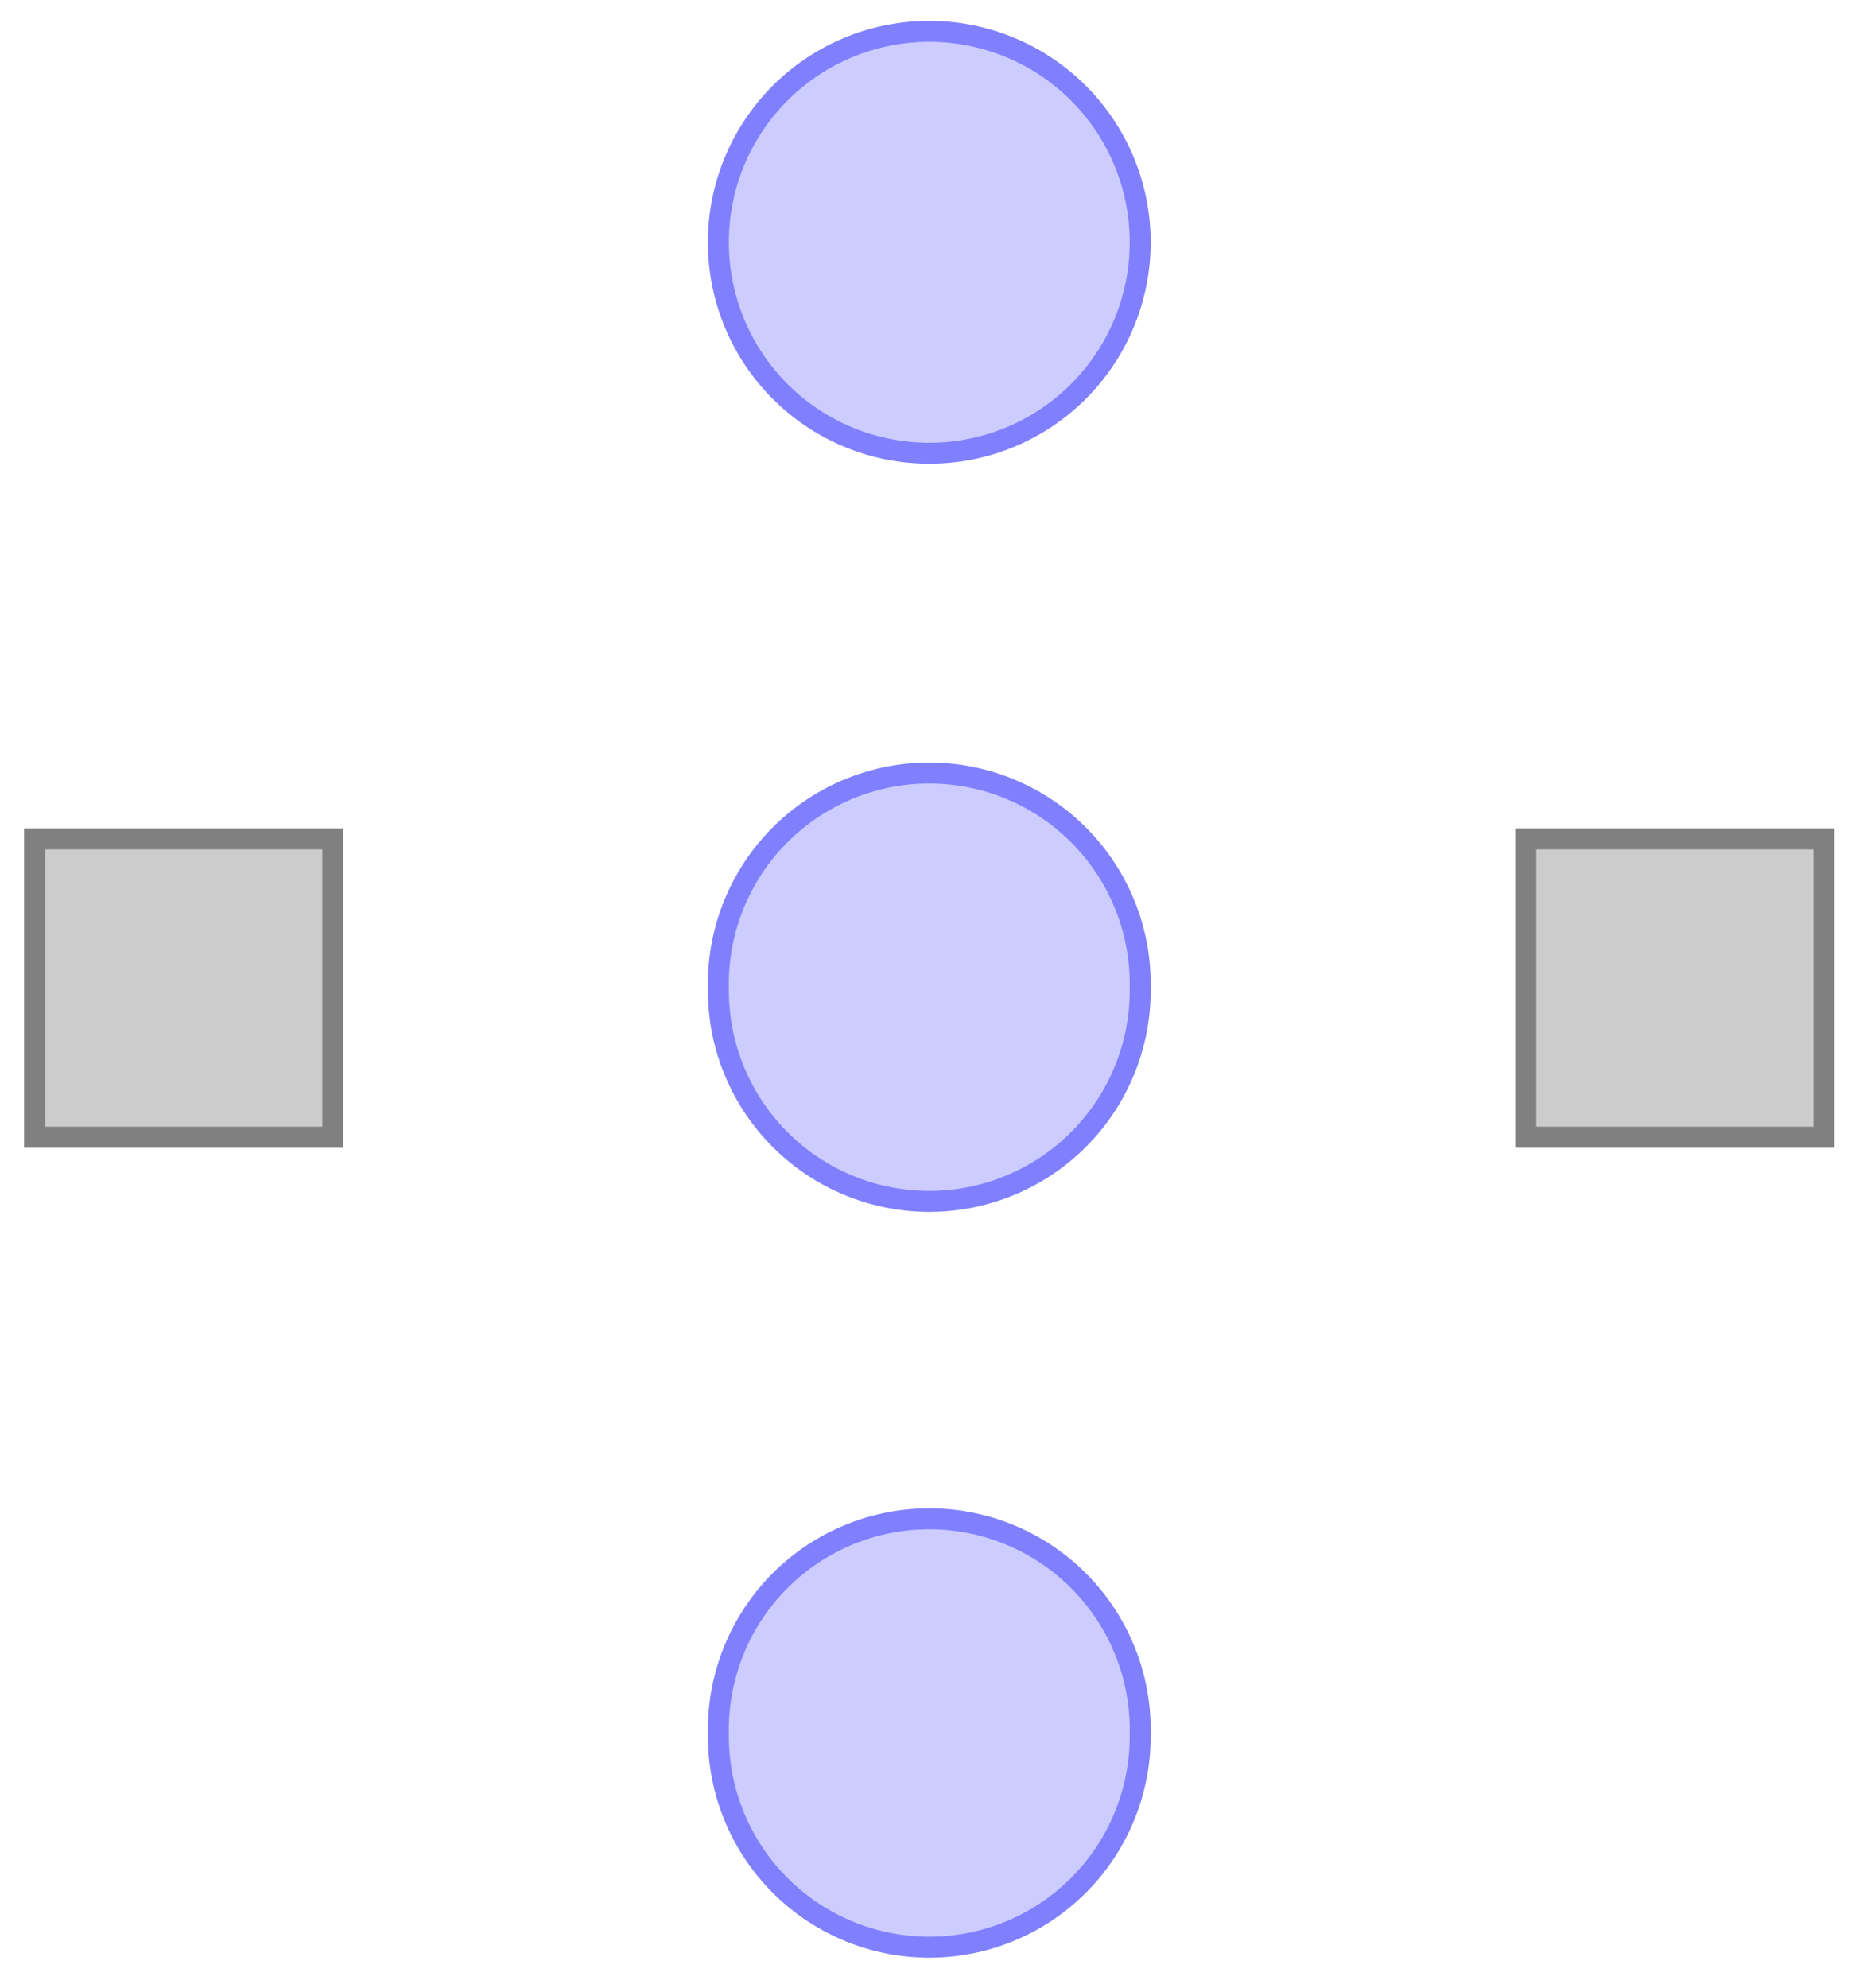<svg xmlns="http://www.w3.org/2000/svg" width="94.439" height="100.731" viewBox="0 0 70.829 75.548" version="1.2"><defs><clipPath id="a"><path d="M16 46h39v29.32H16Zm0 0"/></clipPath></defs><path style="fill-rule:nonzero;fill:#ccf;fill-opacity:1;stroke-width:.797;stroke-linecap:butt;stroke-linejoin:miter;stroke:#8080ff;stroke-opacity:1;stroke-miterlimit:10" d="M8.018 56.695a8.018 8.018 0 1 1-16.036-.005 8.018 8.018 0 0 1 16.036.005ZM8.018 28.347a8.019 8.019 0 1 1-16.035 0 8.018 8.018 0 1 1 16.035 0Zm0 0" transform="matrix(1 0 0 -1 35.33 65.902)"/><path style="stroke:none;fill-rule:nonzero;fill:#ccf;fill-opacity:1" d="M43.348 65.902a8.019 8.019 0 1 0-16.035 0 8.018 8.018 0 1 0 16.035 0Zm0 0"/><g clip-path="url(#a)"><path style="fill:none;stroke-width:.797;stroke-linecap:butt;stroke-linejoin:miter;stroke:#8080ff;stroke-opacity:1;stroke-miterlimit:10" d="M8.018 0A8.019 8.019 0 1 1-8.017 0 8.018 8.018 0 1 1 8.018 0Zm0 0" transform="matrix(1 0 0 -1 35.33 65.902)"/></g><path style="fill-rule:nonzero;fill:#ccc;fill-opacity:1;stroke-width:.797;stroke-linecap:butt;stroke-linejoin:miter;stroke:gray;stroke-opacity:1;stroke-miterlimit:10" d="M22.678 22.68h11.336v11.335H22.678ZM-34.017 22.68h11.34v11.335h-11.34Zm0 0" transform="matrix(1 0 0 -1 35.33 65.902)"/></svg>